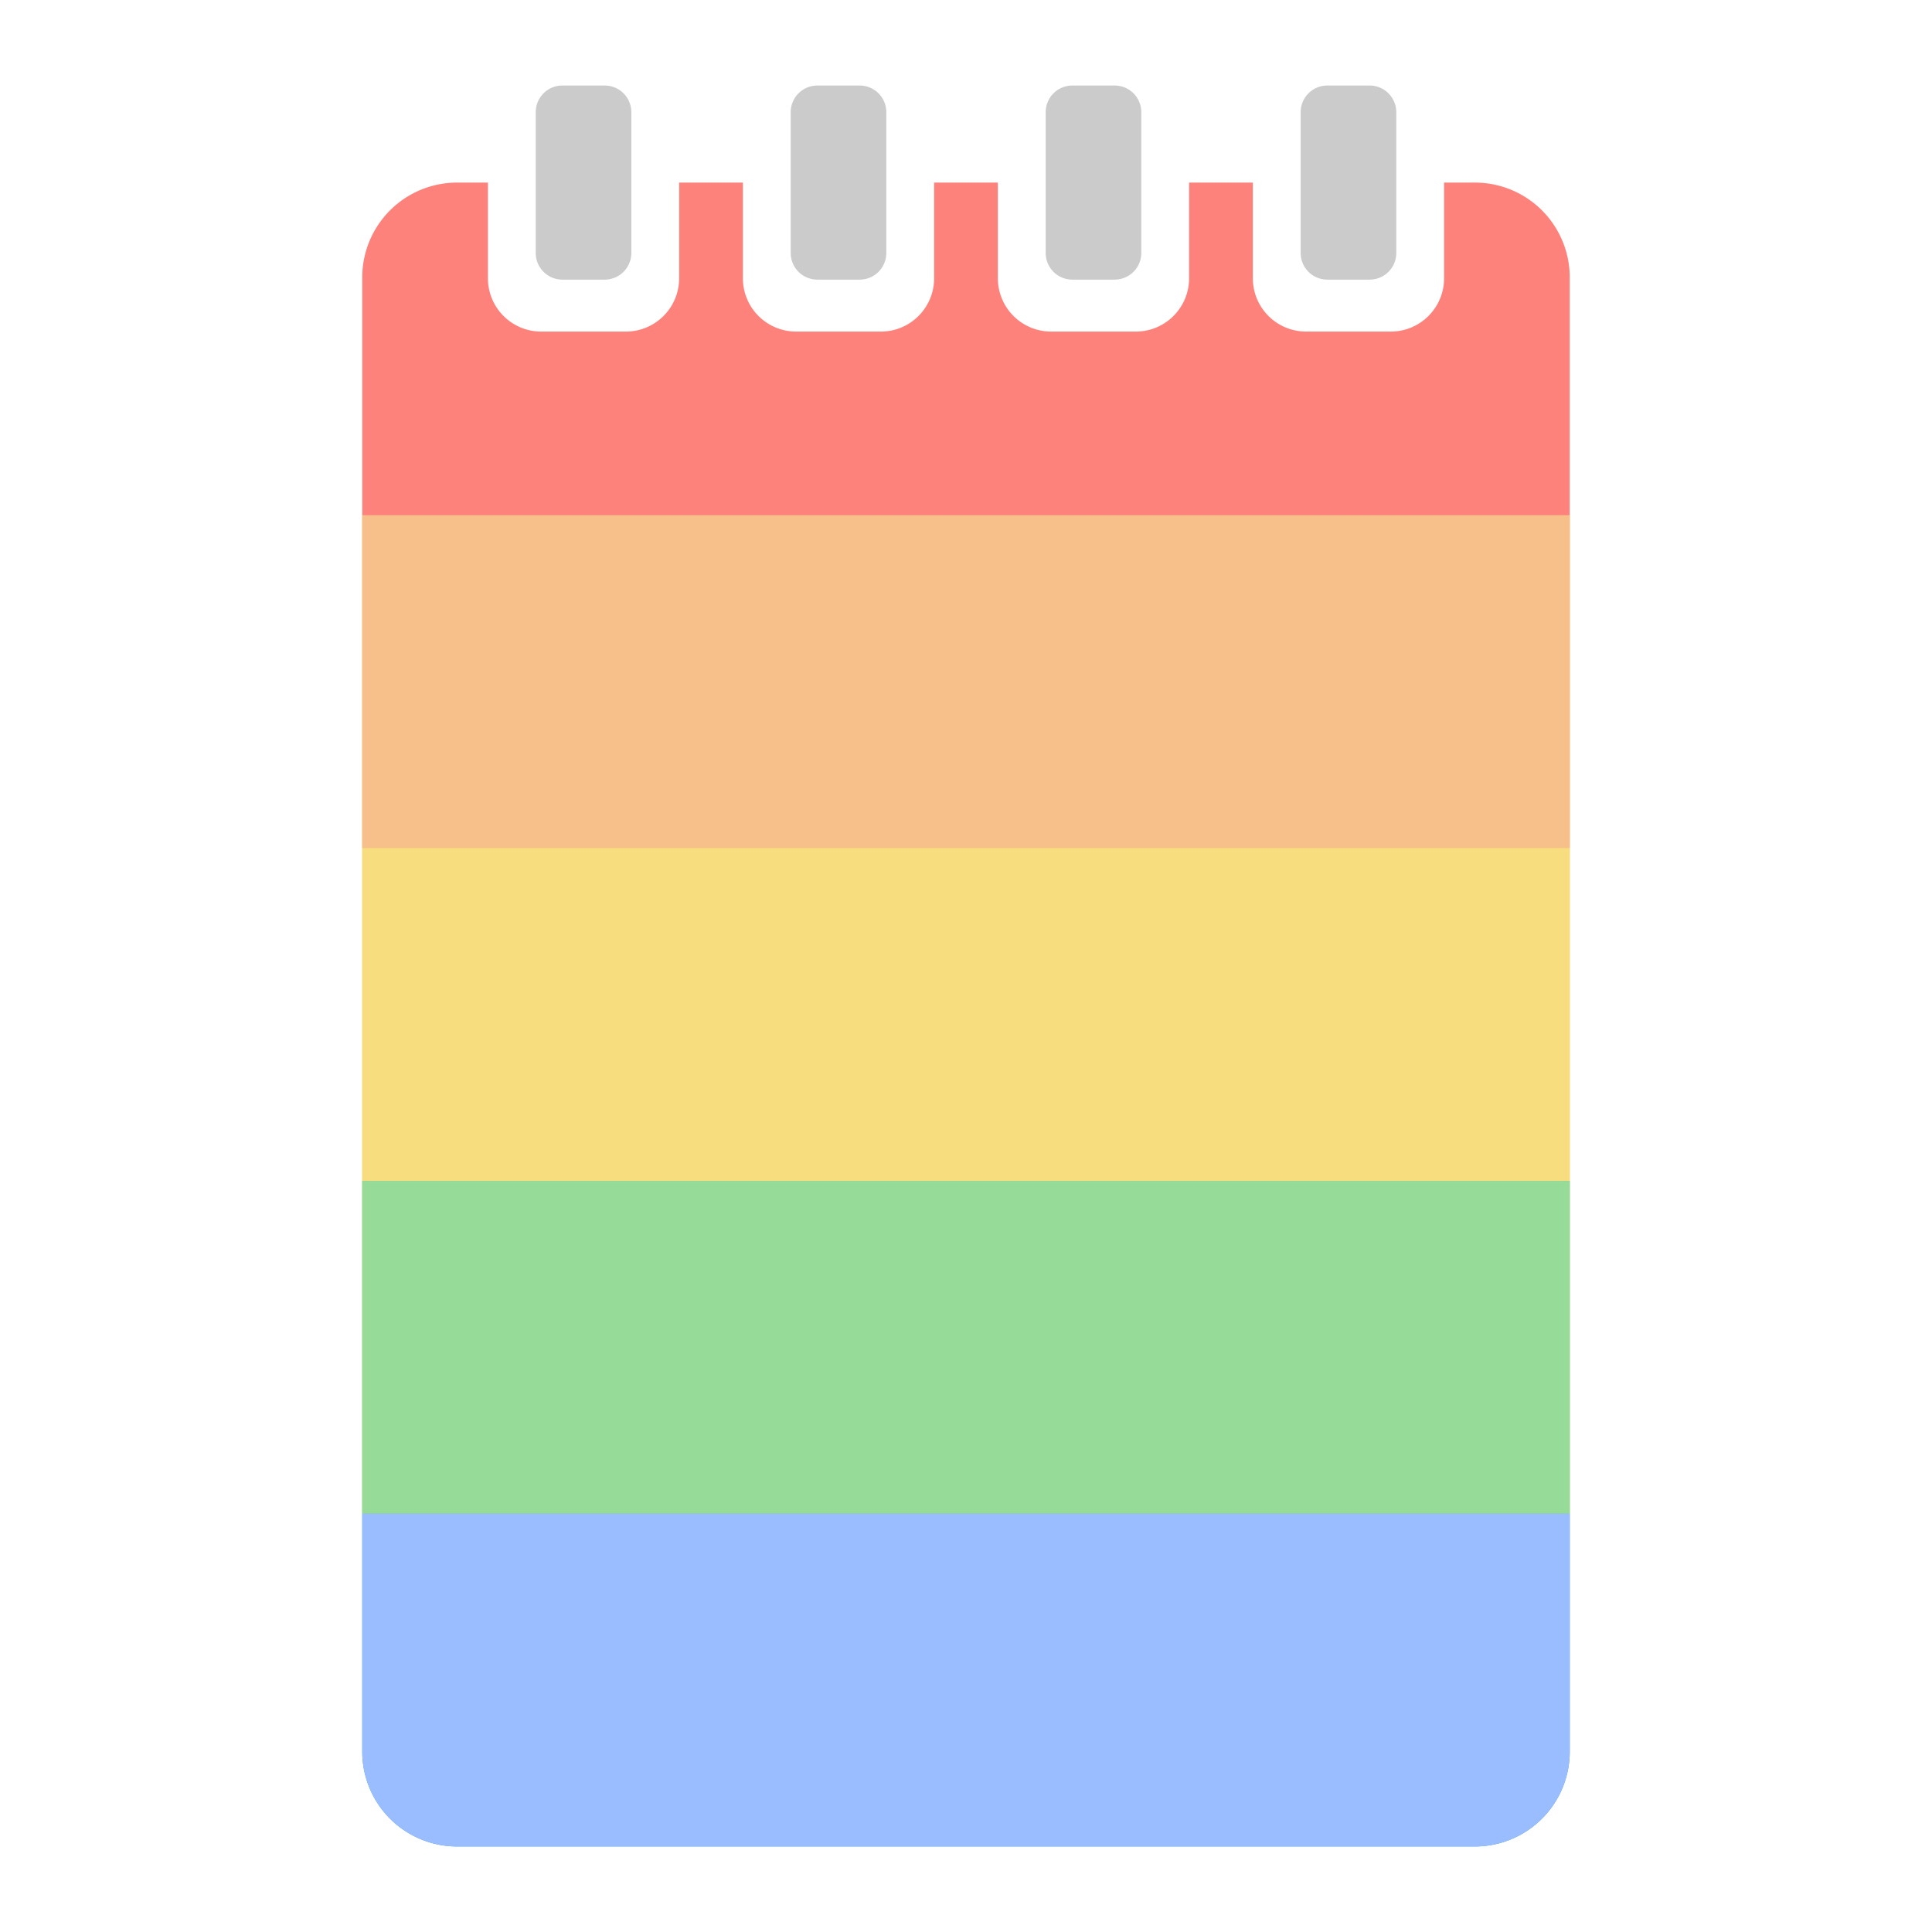 <svg xmlns="http://www.w3.org/2000/svg" id="svg2" width="192" height="192" version="1.1"><g id="layer1" transform="translate(0 -860.362)"><path id="path981" d="M45.449 878.507a9.428 9.428 0 0 0-9.45 9.45v23.622H156v-23.623a9.428 9.428 0 0 0-9.448-9.449h-3.04v9.497c0 2.941-2.369 5.31-5.31 5.31h-8.387a5.297 5.297 0 0 1-5.308-5.31v-9.497h-6.335v9.497c0 2.941-2.367 5.31-5.308 5.31h-8.388a5.299 5.299 0 0 1-5.31-5.31v-9.497h-6.333v9.497c0 2.941-2.368 5.31-5.31 5.31h-8.387a5.297 5.297 0 0 1-5.308-5.31v-9.497h-6.335v9.497c0 2.941-2.367 5.31-5.308 5.31h-8.388a5.299 5.299 0 0 1-5.309-5.31v-9.497z" style="fill:#fe827c;fill-opacity:1;stroke-width:.165;stroke-linecap:round;stroke-linejoin:round;stop-color:#000"/><path id="path983" d="M36 911.578v33.071h120v-33.071z" style="fill:#f59831;fill-opacity:1;stroke-width:.165;stroke-linecap:round;stroke-linejoin:round;stop-color:#000"/><path id="path985" d="M36 944.649v33.071h120v-33.071z" style="fill:#fecc47;fill-opacity:1;stroke-width:.165;stroke-linecap:round;stroke-linejoin:round;stop-color:#000"/><path id="path987" d="M36 977.72v33.071h120V977.72z" style="fill:#78bd4b;fill-opacity:1;stroke-width:.165;stroke-linecap:round;stroke-linejoin:round;stop-color:#000"/><path id="path989" d="M36 1010.791v23.622a9.428 9.428 0 0 0 9.449 9.45h101.103a9.428 9.428 0 0 0 9.448-9.45v-23.622z" style="fill:#4397d0;fill-opacity:1;stroke-width:.165;stroke-linecap:round;stroke-linejoin:round;stop-color:#000"/><path id="path993" d="M36 911.578v33.071h120v-33.071z" style="fill:#f7c08b;fill-opacity:1;stroke-width:.165;stroke-linecap:round;stroke-linejoin:round;stop-color:#000"/><path id="path995" d="M36 944.649v33.071h120v-33.071z" style="fill:#f8dd7f;fill-opacity:1;stroke-width:.165;stroke-linecap:round;stroke-linejoin:round;stop-color:#000"/><path id="path997" d="M36 977.72v33.071h120V977.72z" style="fill:#97db99;fill-opacity:1;stroke-width:.165;stroke-linecap:round;stroke-linejoin:round;stop-color:#000"/><path id="path999" d="M36 1010.791v23.622a9.428 9.428 0 0 0 9.449 9.45h101.103a9.428 9.428 0 0 0 9.448-9.45v-23.622z" style="fill:#99bdfe;fill-opacity:1;stroke-width:.165;stroke-linecap:round;stroke-linejoin:round;stop-color:#000"/><path id="path1009" d="M131.912 868.862h4.194a2.648 2.648 0 0 1 2.654 2.654v13.981a2.648 2.648 0 0 1-2.654 2.654h-4.194a2.648 2.648 0 0 1-2.654-2.654v-13.98a2.648 2.648 0 0 1 2.654-2.655z" style="fill:#cbcbcb;fill-opacity:1;fill-rule:evenodd;stroke:none;stroke-width:.075;stroke-opacity:1"/><path id="path1011" d="M106.573 868.862h4.194a2.648 2.648 0 0 1 2.654 2.654v13.981a2.648 2.648 0 0 1-2.654 2.654h-4.194a2.648 2.648 0 0 1-2.654-2.654v-13.98a2.648 2.648 0 0 1 2.654-2.655z" style="fill:#cbcbcb;fill-opacity:1;fill-rule:evenodd;stroke:none;stroke-width:.075;stroke-opacity:1"/><path id="path1013" d="M81.233 868.862h4.194a2.648 2.648 0 0 1 2.654 2.654v13.981a2.648 2.648 0 0 1-2.654 2.654h-4.194a2.648 2.648 0 0 1-2.654-2.654v-13.98a2.648 2.648 0 0 1 2.654-2.655z" style="fill:#cbcbcb;fill-opacity:1;fill-rule:evenodd;stroke:none;stroke-width:.075;stroke-opacity:1"/><path id="path1015" d="M55.894 868.862h4.194a2.648 2.648 0 0 1 2.654 2.654v13.981a2.648 2.648 0 0 1-2.654 2.654h-4.194a2.648 2.648 0 0 1-2.654-2.654v-13.98a2.648 2.648 0 0 1 2.654-2.655z" style="fill:#cbcbcb;fill-opacity:1;fill-rule:evenodd;stroke:none;stroke-width:.075;stroke-opacity:1"/></g><style id="style853" type="text/css">.st0{fill:#fff}</style></svg>